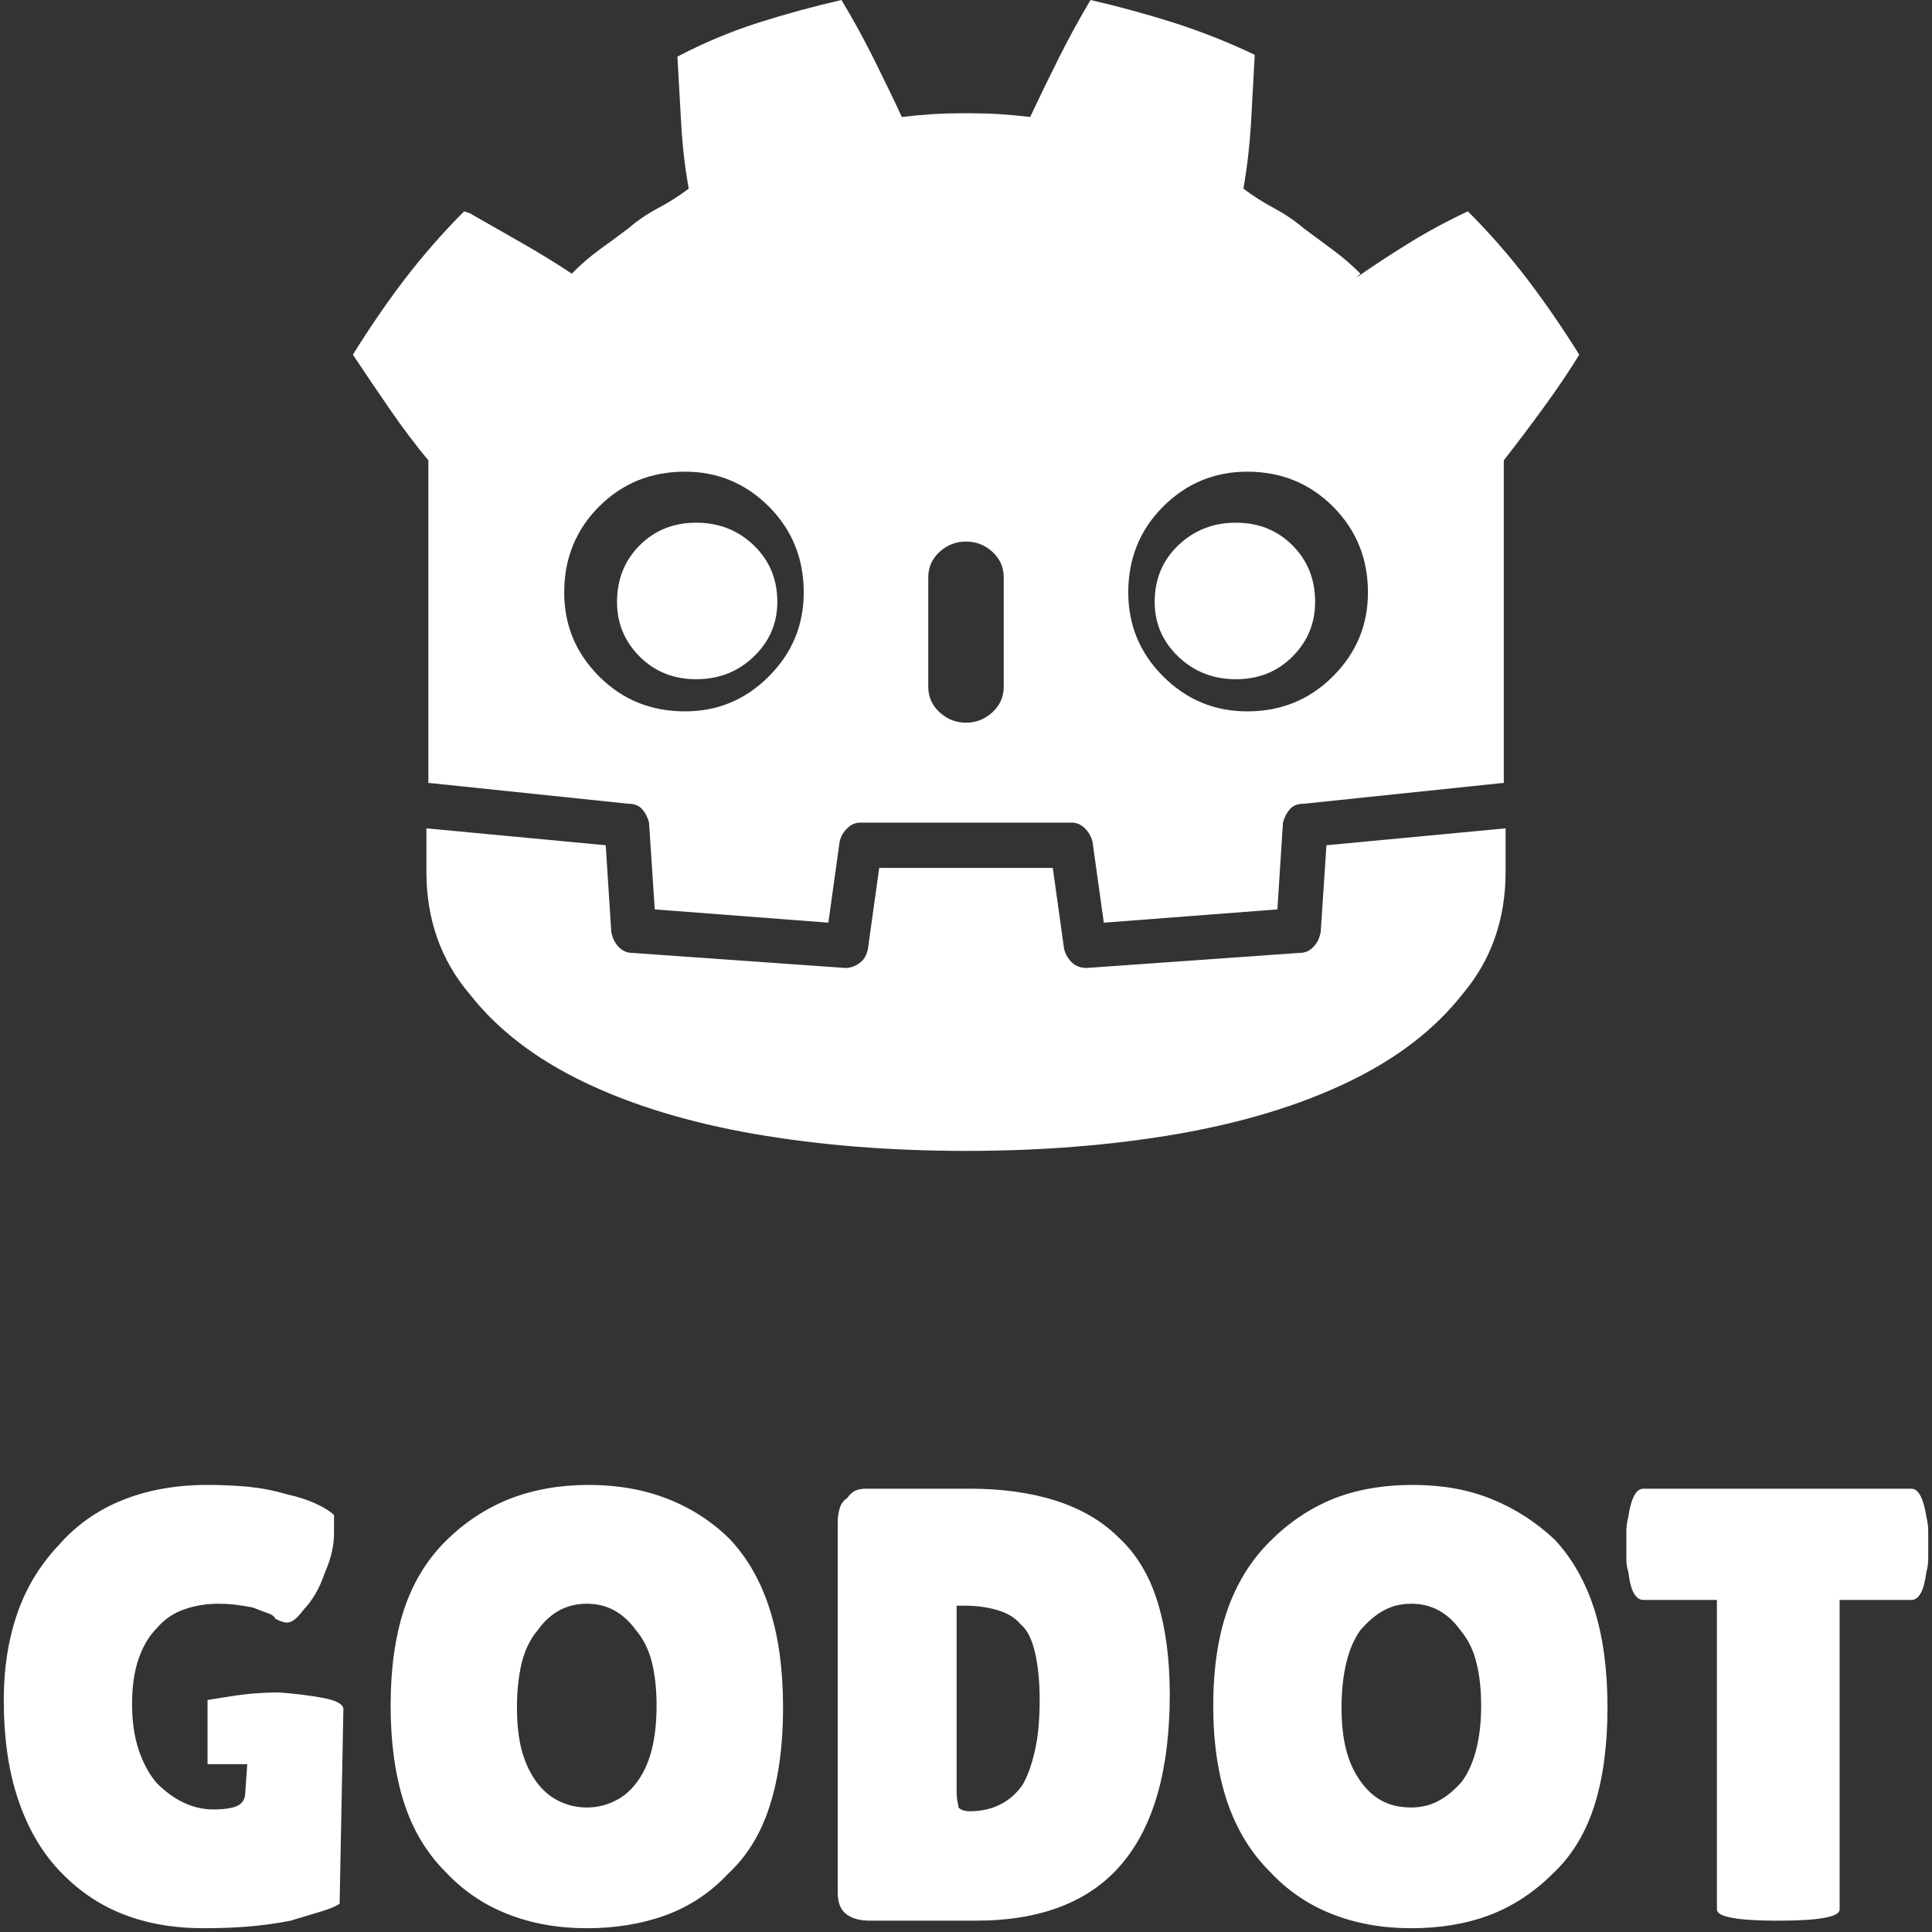 <svg xmlns="http://www.w3.org/2000/svg" xmlns:xlink="http://www.w3.org/1999/xlink" width="128" height="128"><rect width="100%" height="100%" fill="#333333" stroke="none"/><path fill="#ffffff" d="M38.88 106.25L38.88 106.25Q37.88 106.25 37.06 106.69Q36.25 107.13 35.63 108L35.63 108Q34.88 108.88 34.56 110.19Q34.25 111.50 34.25 113.13L34.25 113.13Q34.25 114.75 34.56 115.94Q34.88 117.13 35.50 118L35.50 118Q36.13 118.88 37 119.31Q37.88 119.75 38.88 119.75L38.88 119.75Q39.88 119.75 40.75 119.31Q41.63 118.88 42.25 118L42.25 118Q42.88 117.13 43.19 115.88Q43.50 114.63 43.50 113L43.50 113Q43.50 111.38 43.19 110.13Q42.88 108.88 42.13 108L42.13 108Q41.50 107.13 40.69 106.69Q39.88 106.25 38.88 106.25L38.88 106.25ZM38.88 127.75L38.88 127.75Q36 127.75 33.63 126.81Q31.25 125.88 29.50 124L29.50 124Q27.63 122.13 26.75 119.38Q25.88 116.63 25.88 113L25.88 113Q25.88 109.38 26.75 106.69Q27.63 104 29.50 102.13L29.50 102.13Q31.38 100.25 33.75 99.31Q36.13 98.38 39 98.38L39 98.38Q41.88 98.38 44.25 99.31Q46.63 100.25 48.38 102L48.38 102Q50.13 103.88 51 106.63Q51.88 109.38 51.88 113.13L51.88 113.13Q51.88 116.88 51 119.63Q50.13 122.38 48.25 124.13L48.25 124.13Q46.50 126 44.13 126.88Q41.75 127.75 38.88 127.75L38.88 127.75ZM63.88 106.38L63.38 106.38L63.38 118.63Q63.38 119.13 63.44 119.38Q63.50 119.63 63.50 119.75L63.50 119.75Q63.63 119.88 63.81 119.94Q64 120 64.25 120L64.25 120Q65.38 120 66.25 119.56Q67.13 119.13 67.75 118.25L67.75 118.25Q68.25 117.38 68.56 116Q68.88 114.63 68.88 112.63L68.88 112.63Q68.88 110.75 68.56 109.44Q68.25 108.13 67.63 107.63L67.63 107.63Q67.13 107 66.13 106.69Q65.13 106.38 63.88 106.38L63.88 106.38ZM55.50 125.38L55.50 125.38L55.50 100.88Q55.50 100.38 55.63 99.94Q55.75 99.50 56.13 99.25L56.13 99.25Q56.38 98.88 56.69 98.75Q57 98.63 57.38 98.63L57.38 98.63L64.25 98.63Q67.50 98.63 70 99.44Q72.50 100.25 74.13 101.88L74.13 101.88Q75.88 103.50 76.69 106.13Q77.50 108.75 77.50 112.25L77.50 112.25Q77.50 119.75 74.31 123.50Q71.13 127.25 64.63 127.25L64.63 127.25L57.63 127.25Q56.63 127.25 56.06 126.81Q55.50 126.38 55.50 125.38L55.50 125.38ZM93.50 106.25L93.50 106.25Q92.50 106.25 91.69 106.69Q90.88 107.13 90.13 108L90.13 108Q89.50 108.88 89.19 110.19Q88.88 111.50 88.88 113.13L88.88 113.13Q88.88 114.75 89.19 115.94Q89.50 117.13 90.13 118L90.13 118Q90.75 118.88 91.56 119.31Q92.38 119.75 93.50 119.75L93.50 119.75Q94.50 119.75 95.31 119.31Q96.13 118.88 96.88 118L96.88 118Q97.50 117.13 97.81 115.88Q98.13 114.63 98.13 113L98.13 113Q98.13 111.38 97.81 110.13Q97.50 108.88 96.75 108L96.75 108Q96.13 107.13 95.31 106.69Q94.50 106.25 93.50 106.25L93.50 106.25ZM93.50 127.75L93.50 127.75Q90.63 127.75 88.25 126.81Q85.88 125.88 84.13 124L84.13 124Q82.25 122.13 81.31 119.38Q80.38 116.63 80.38 113L80.38 113Q80.38 109.38 81.31 106.69Q82.25 104 84.13 102.13L84.13 102.13Q86 100.25 88.31 99.31Q90.63 98.38 93.63 98.38L93.63 98.38Q96.50 98.38 98.81 99.31Q101.13 100.25 103 102L103 102Q104.75 103.88 105.63 106.63Q106.50 109.38 106.50 113.13L106.50 113.13Q106.50 116.88 105.63 119.63Q104.75 122.38 102.88 124.13L102.88 124.13Q101 126 98.69 126.88Q96.38 127.75 93.50 127.75L93.50 127.75ZM121.88 106L121.88 126.50Q121.88 126.88 120.88 127.06Q119.88 127.25 117.75 127.25L117.75 127.25Q115.75 127.25 114.75 127.06Q113.75 126.88 113.75 126.50L113.75 126.50L113.75 106L108.88 106Q108.50 106 108.25 105.56Q108 105.13 107.88 104.13L107.88 104.13Q107.75 103.75 107.75 103.31Q107.75 102.88 107.75 102.38L107.75 102.38Q107.75 102.38 107.75 102.38Q107.75 102.38 107.75 102.38L107.75 102.38L107.75 102.38Q107.75 101.88 107.75 101.44Q107.75 101 107.88 100.50L107.88 100.50Q108 99.63 108.25 99.13Q108.50 98.63 108.88 98.63L108.88 98.63L126.63 98.63Q127 98.63 127.25 99.13Q127.50 99.63 127.63 100.50L127.63 100.50Q127.75 101 127.75 101.44Q127.75 101.88 127.75 102.38L127.75 102.38Q127.75 102.75 127.75 103.25Q127.75 103.75 127.63 104.13L127.63 104.13Q127.50 105.13 127.25 105.56Q127 106 126.63 106L126.63 106L121.88 106ZM18.50 112.13L18.50 112.13Q16.88 112.13 15.31 112.38Q13.75 112.63 13.75 112.63L13.75 112.63L13.75 116.88L16.38 116.88L16.25 118.75Q16.25 119.38 15.75 119.63Q15.25 119.88 14.13 119.88L14.13 119.88Q13.13 119.88 12.19 119.44Q11.25 119 10.38 118.13L10.38 118.13Q9.63 117.25 9.19 115.94Q8.75 114.63 8.75 112.88L8.75 112.88Q8.75 111.13 9.19 109.88Q9.63 108.63 10.38 107.88L10.38 107.88Q11.13 107 12.19 106.63Q13.25 106.25 14.50 106.25L14.50 106.25Q15 106.25 15.56 106.31Q16.13 106.38 16.75 106.50L16.75 106.50Q17.38 106.75 17.75 106.88Q18.13 107 18.25 107.25L18.25 107.25Q18.50 107.38 18.69 107.44Q18.88 107.50 19 107.50L19 107.50Q19.25 107.50 19.50 107.31Q19.75 107.13 20.13 106.63L20.13 106.63Q20.50 106.25 20.88 105.63Q21.25 105 21.50 104.25L21.50 104.25Q21.88 103.38 22 102.75Q22.13 102.13 22.13 101.63L22.13 101.63Q22.13 101.25 22.13 100.94Q22.13 100.63 22.13 100.38L22.13 100.38Q21.75 100 20.94 99.63Q20.13 99.25 19 99L19 99Q17.75 98.63 16.44 98.50Q15.13 98.38 13.75 98.38L13.75 98.38Q10.63 98.38 8.13 99.38Q5.63 100.38 3.88 102.38L3.88 102.38Q2 104.38 1.13 106.94Q0.25 109.50 0.25 112.63L0.25 112.63Q0.25 116.38 1.19 119.19Q2.13 122 3.88 123.88L3.88 123.88Q5.75 125.88 8.13 126.81Q10.50 127.75 13.50 127.75L13.50 127.75Q15.13 127.75 16.56 127.63Q18 127.50 19.25 127.25L19.25 127.25Q20.50 126.88 21.31 126.63Q22.13 126.38 22.50 126.13L22.50 126.13L22.75 113.25Q22.75 112.75 21.44 112.50Q20.13 112.25 18.50 112.13L18.50 112.13ZM55.75 0L55.75 0Q53 0.63 50.25 1.50Q47.50 2.38 44.88 3.75L44.88 3.75Q45 6 45.13 8.19Q45.25 10.38 45.63 12.50L45.63 12.50Q44.63 13.25 43.56 13.81Q42.50 14.38 41.63 15.13L41.63 15.13Q40.63 15.88 39.69 16.56Q38.75 17.25 37.88 18.13L37.88 18.13Q36.38 17.13 34.63 16.13Q32.88 15.13 31.13 14.13L31.13 14.13L30.75 14Q28.63 16.13 26.81 18.50Q25 20.88 23.38 23.50L23.38 23.50Q24.63 25.38 25.88 27.19Q27.13 29 28.38 30.50L28.38 30.50L28.38 51.88Q28.38 51.88 28.44 51.88Q28.50 51.88 28.50 51.88L28.50 51.88L41.63 53.25Q42.25 53.25 42.56 53.63Q42.88 54 43 54.50L43 54.50L43 54.50L43.38 60.25L54.88 61.13L55.63 55.75Q55.75 55.25 56.13 54.88Q56.50 54.50 57 54.50L57 54.50Q57 54.50 57 54.50Q57 54.50 57 54.50L57 54.50L71 54.50Q71.50 54.50 71.88 54.88Q72.25 55.25 72.38 55.75L72.38 55.75L73.13 61.13L84.63 60.25L85 54.50Q85.13 54 85.44 53.63Q85.75 53.25 86.38 53.25L86.38 53.25L86.38 53.25L99.50 51.88Q99.50 51.88 99.56 51.88Q99.63 51.88 99.63 51.88L99.63 51.88L99.63 50.25L99.63 50.25L99.63 30.50Q101 28.75 102.31 26.94Q103.63 25.13 104.63 23.50L104.63 23.50Q103 20.88 101.19 18.50Q99.38 16.13 97.25 14L97.25 14Q95.13 15 93.31 16.13Q91.50 17.25 89.88 18.38L89.88 18.38L90.13 18.13Q89.25 17.25 88.31 16.56Q87.38 15.88 86.38 15.13L86.38 15.13Q85.50 14.38 84.44 13.81Q83.38 13.25 82.38 12.50L82.38 12.50Q82.75 10.38 82.88 8.19Q83 6 83.13 3.63L83.13 3.63Q80.50 2.38 77.75 1.50Q75 0.63 72.25 0L72.25 0Q71.13 1.88 70.13 3.88Q69.13 5.88 68.25 7.75L68.25 7.75Q67.25 7.63 66.19 7.56Q65.13 7.50 64 7.50L64 7.50L64 7.50Q62.88 7.50 61.81 7.56Q60.75 7.63 59.75 7.75L59.75 7.75Q58.88 5.88 57.88 3.88Q56.88 1.88 55.75 0L55.75 0ZM45.38 31.25L45.38 31.25Q48.63 31.25 50.94 33.56Q53.25 35.88 53.25 39.25L53.25 39.25Q53.25 42.50 50.94 44.81Q48.63 47.13 45.38 47.13L45.38 47.13Q42 47.13 39.69 44.81Q37.38 42.50 37.38 39.25L37.38 39.25Q37.38 35.88 39.69 33.56Q42 31.25 45.38 31.25ZM82.63 31.25L82.63 31.25Q86 31.25 88.31 33.56Q90.63 35.88 90.63 39.25L90.63 39.25Q90.63 42.50 88.31 44.81Q86 47.13 82.63 47.13L82.63 47.13Q79.38 47.13 77.06 44.81Q74.75 42.50 74.75 39.25L74.75 39.25Q74.75 35.88 77.06 33.56Q79.38 31.25 82.63 31.25ZM64 35.88L64 35.88Q65 35.88 65.75 36.56Q66.50 37.25 66.50 38.25L66.50 38.25L66.50 45.50Q66.50 46.50 65.75 47.19Q65 47.88 64 47.88L64 47.88Q63 47.88 62.25 47.19Q61.50 46.50 61.50 45.50L61.50 45.50L61.50 38.25Q61.50 37.25 62.25 36.56Q63 35.88 64 35.88ZM99.75 54.88L87.88 56L87.50 61.75Q87.38 62.38 87 62.75Q86.63 63.13 86.13 63.13L86.13 63.13L86.13 63.13L72 64.13Q72 64.13 72 64.13Q72 64.13 72 64.13L72 64.13Q71.38 64.13 71 63.75Q70.63 63.38 70.50 62.88L70.50 62.88L69.75 57.50L58.25 57.50L57.50 62.88Q57.38 63.50 56.94 63.81Q56.50 64.13 56 64.13L56 64.13L41.88 63.13Q41.38 63.13 41 62.75Q40.63 62.38 40.50 61.75L40.50 61.75L40.50 61.75L40.13 56L28.25 54.88Q28.25 55.75 28.25 56.69Q28.25 57.63 28.25 57.75L28.25 57.75Q28.25 62.50 31.13 65.88L31.13 65.88Q33.88 69.38 38.69 71.69Q43.50 74 50 75.13L50 75.13Q56.50 76.25 64 76.25L64 76.25L64 76.25Q71.50 76.25 78 75.13L78 75.13Q84.50 74 89.31 71.69Q94.13 69.38 96.88 65.88L96.88 65.88Q99.75 62.50 99.75 57.75L99.75 57.75Q99.75 57.63 99.75 56.69Q99.75 55.75 99.75 54.88L99.75 54.88ZM51.50 39.88L51.50 39.88Q51.50 42 49.94 43.50Q48.38 45 46.13 45L46.13 45Q43.88 45 42.38 43.50Q40.88 42 40.88 39.88L40.88 39.88Q40.88 37.63 42.38 36.13Q43.88 34.63 46.13 34.63L46.13 34.63Q48.38 34.63 49.94 36.13Q51.50 37.63 51.50 39.88ZM76.50 39.88L76.50 39.88Q76.50 42 78.06 43.50Q79.63 45 81.88 45L81.88 45Q84.13 45 85.63 43.50Q87.13 42 87.13 39.88L87.13 39.88Q87.13 37.63 85.63 36.13Q84.13 34.63 81.88 34.63L81.88 34.63Q79.63 34.63 78.06 36.13Q76.50 37.63 76.50 39.88Z"/></svg>